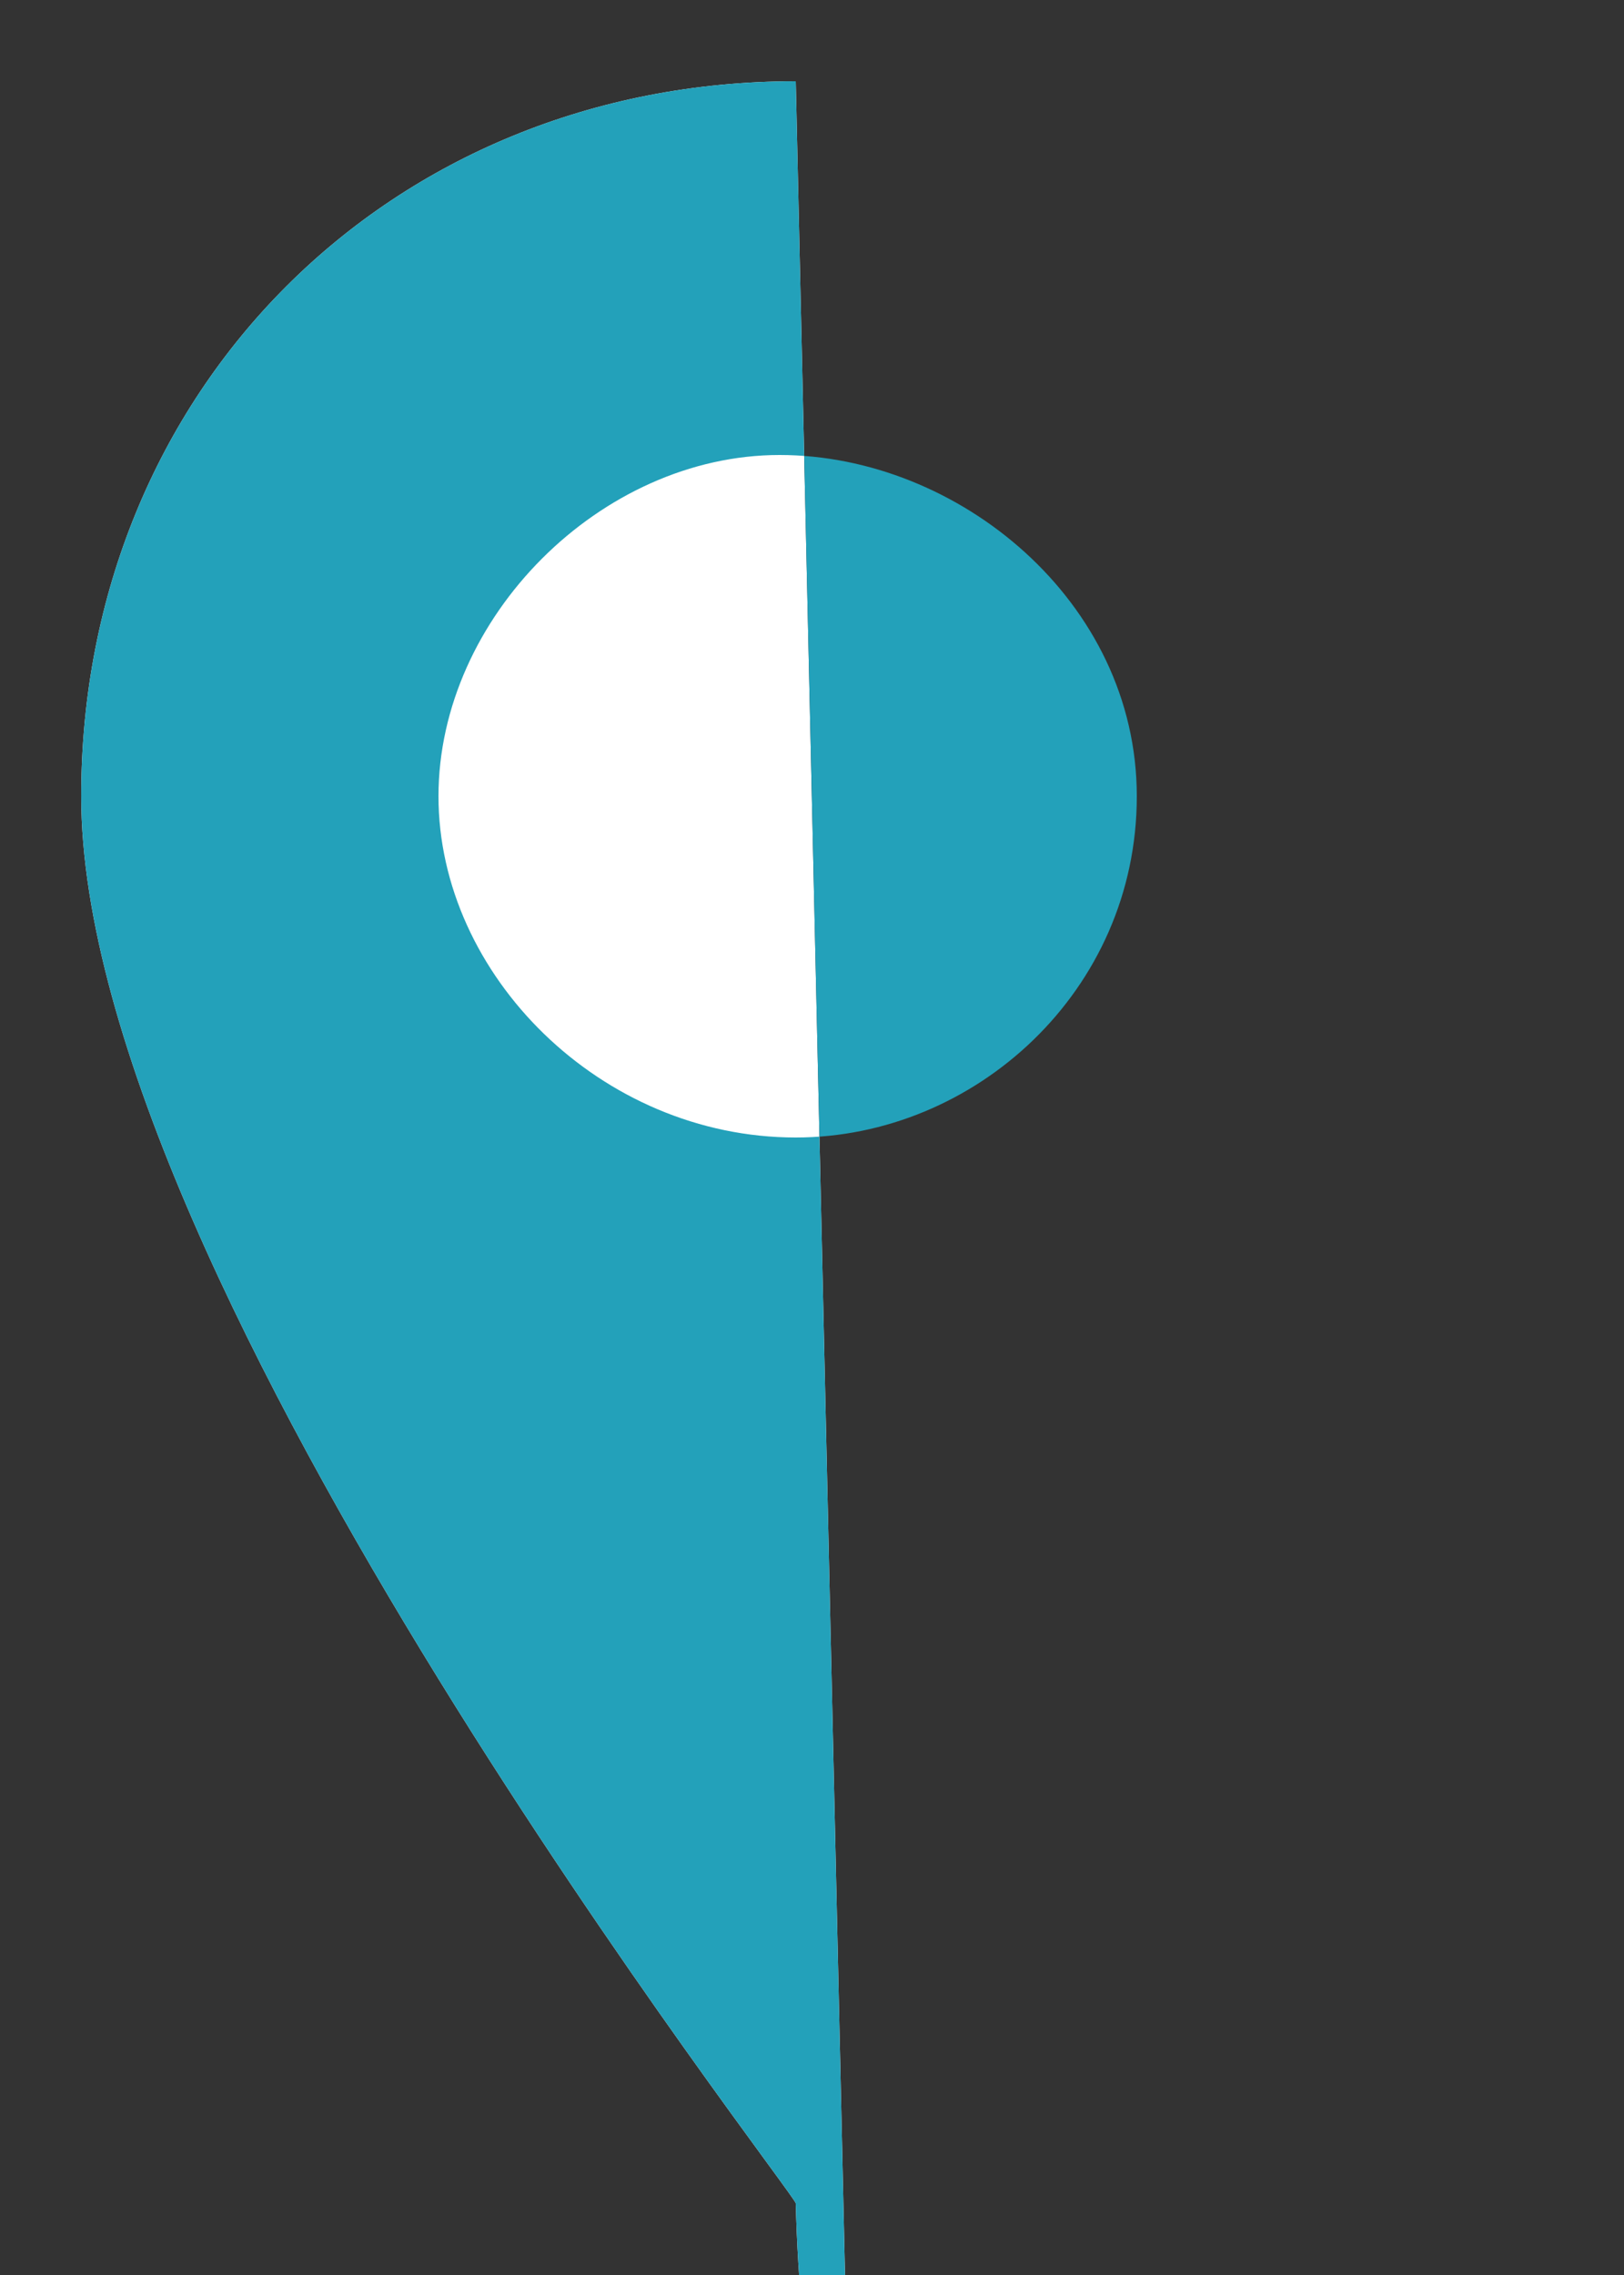 <?xml version="1.0" encoding="utf-8" ?>
<svg version="1.1" xmlns="http://www.w3.org/2000/svg" xmlns:xlink="http://www.w3.org/1999/xlink" x="0px" y="0px" width="10px"
height="14px" viewBox="0 0 10 14" style="enable-background:new 0 0 10 14" xml:space="preserve">
<rect x="0" y="0" width="10" height="14" fill="#333333" stroke="none"/>
<style>
    .st0{fill:#FFFFFF;}
    .st1{fill:#23A1BA;}
</style>
    <g id="layer_1">
        <path class="st0" d="M4.9,0.5c-2.5,0-4.4,1.9-4.4,4.4c0,3,4.4,8.6,4.4,8.659.2,8,9.2,4.9C9.2,1.8,7.2,0.5,4.9,0.5z"/>
    </g>
    <g id="layer_1_copy">
        <path class="st1" d="M4.9,0.5c-2.5,0-4.4,1.9-4.4,4.4c0,3,4.4,8.6,4.4,8.659.2,8,9.2,4.9C9.2,1.8,7.2,0.5,4.9,0.5z
        M4.9,7C3.7,7,2.7,6,2.7,4.9s1-2.1,2.1-2.1S7,3.7,7,4.9S6,7,4.9,7z"/>
    </g>
</svg>
